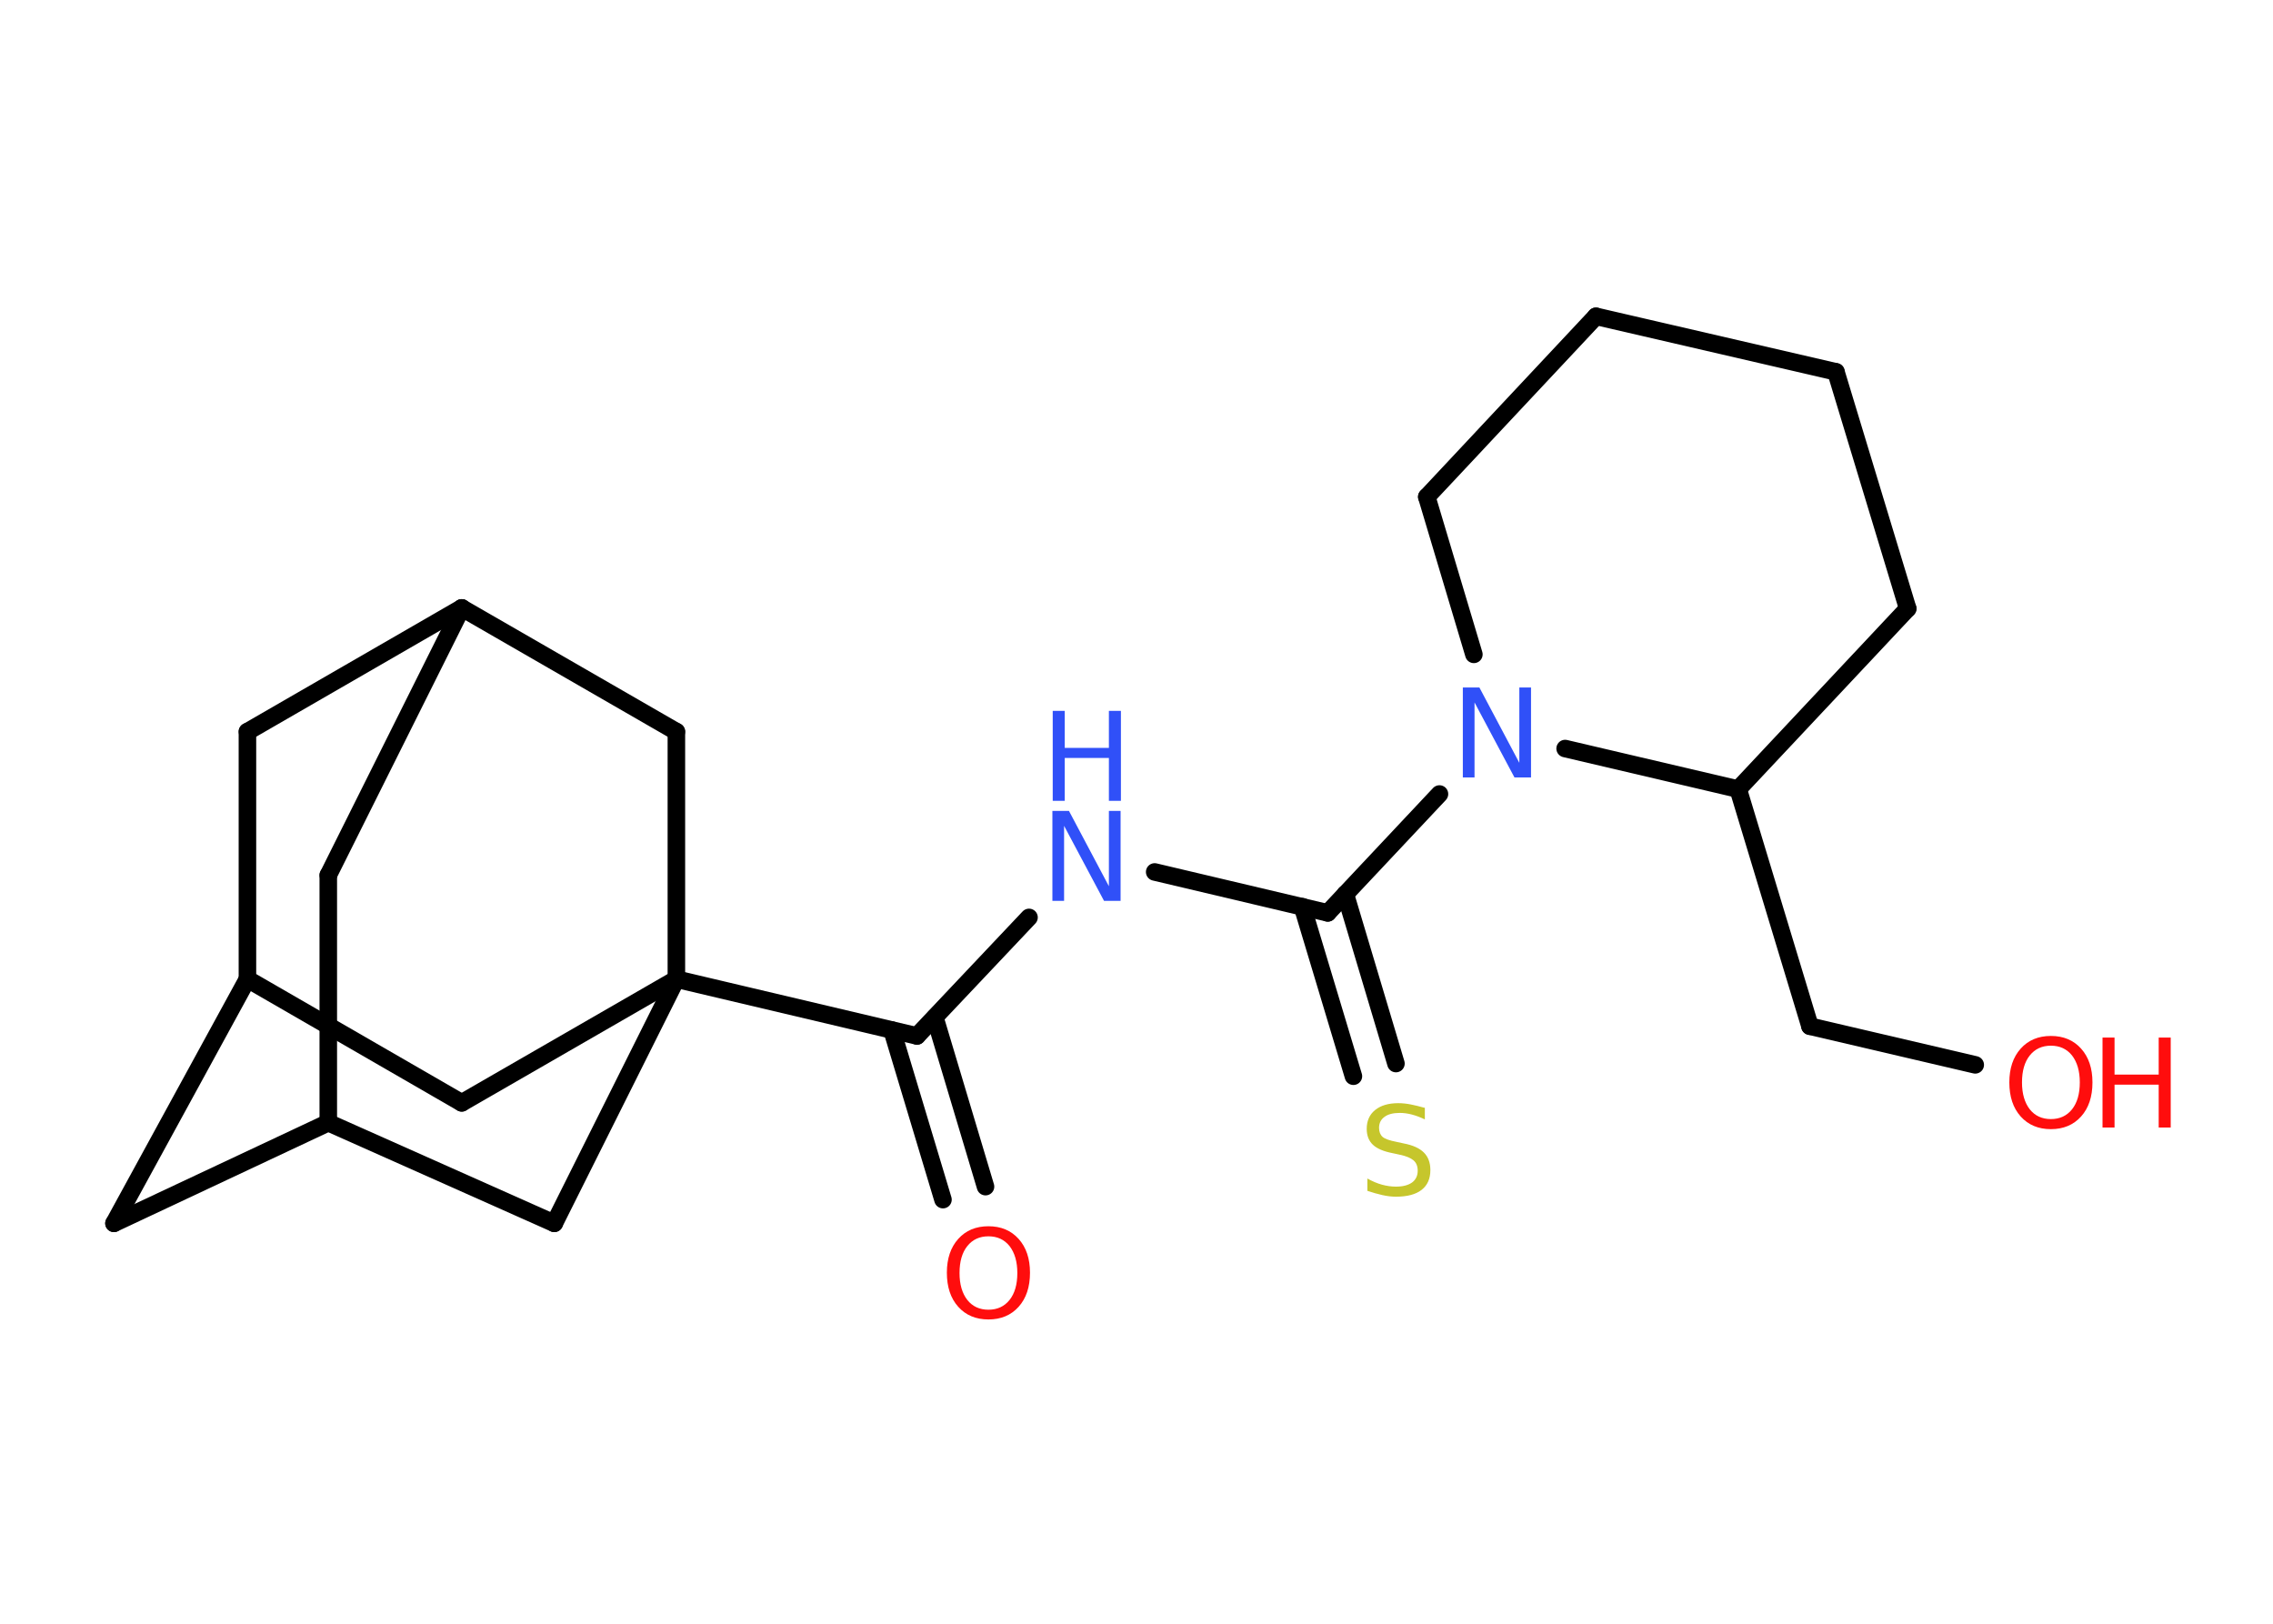 <?xml version='1.0' encoding='UTF-8'?>
<!DOCTYPE svg PUBLIC "-//W3C//DTD SVG 1.1//EN" "http://www.w3.org/Graphics/SVG/1.1/DTD/svg11.dtd">
<svg version='1.2' xmlns='http://www.w3.org/2000/svg' xmlns:xlink='http://www.w3.org/1999/xlink' width='70.0mm' height='50.0mm' viewBox='0 0 70.0 50.0'>
  <desc>Generated by the Chemistry Development Kit (http://github.com/cdk)</desc>
  <g stroke-linecap='round' stroke-linejoin='round' stroke='#000000' stroke-width='.54' fill='#FF0D0D'>
    <rect x='.0' y='.0' width='70.0' height='50.0' fill='#FFFFFF' stroke='none'/>
    <g id='mol1' class='mol'>
      <g id='mol1bnd1' class='bond'>
        <line x1='29.04' y1='36.94' x2='27.47' y2='31.72'/>
        <line x1='30.35' y1='36.54' x2='28.79' y2='31.33'/>
      </g>
      <line id='mol1bnd2' class='bond' x1='28.24' y1='31.9' x2='31.69' y2='28.25'/>
      <line id='mol1bnd3' class='bond' x1='35.56' y1='26.85' x2='40.89' y2='28.11'/>
      <g id='mol1bnd4' class='bond'>
        <line x1='41.43' y1='27.53' x2='42.99' y2='32.75'/>
        <line x1='40.11' y1='27.92' x2='41.68' y2='33.14'/>
      </g>
      <line id='mol1bnd5' class='bond' x1='40.89' y1='28.11' x2='44.33' y2='24.45'/>
      <line id='mol1bnd6' class='bond' x1='45.39' y1='20.15' x2='43.94' y2='15.3'/>
      <line id='mol1bnd7' class='bond' x1='43.94' y1='15.3' x2='49.15' y2='9.74'/>
      <line id='mol1bnd8' class='bond' x1='49.15' y1='9.74' x2='56.54' y2='11.45'/>
      <line id='mol1bnd9' class='bond' x1='56.54' y1='11.45' x2='58.75' y2='18.74'/>
      <line id='mol1bnd10' class='bond' x1='58.75' y1='18.74' x2='53.53' y2='24.3'/>
      <line id='mol1bnd11' class='bond' x1='48.2' y1='23.05' x2='53.53' y2='24.3'/>
      <line id='mol1bnd12' class='bond' x1='53.53' y1='24.3' x2='55.74' y2='31.6'/>
      <line id='mol1bnd13' class='bond' x1='55.74' y1='31.6' x2='60.83' y2='32.79'/>
      <line id='mol1bnd14' class='bond' x1='28.24' y1='31.9' x2='20.83' y2='30.15'/>
      <line id='mol1bnd15' class='bond' x1='20.83' y1='30.15' x2='14.22' y2='33.96'/>
      <line id='mol1bnd16' class='bond' x1='14.22' y1='33.96' x2='7.62' y2='30.15'/>
      <line id='mol1bnd17' class='bond' x1='7.62' y1='30.15' x2='3.51' y2='37.67'/>
      <line id='mol1bnd18' class='bond' x1='3.51' y1='37.67' x2='10.11' y2='34.57'/>
      <line id='mol1bnd19' class='bond' x1='10.11' y1='34.57' x2='10.11' y2='26.95'/>
      <line id='mol1bnd20' class='bond' x1='10.11' y1='26.95' x2='14.22' y2='18.72'/>
      <line id='mol1bnd21' class='bond' x1='14.22' y1='18.72' x2='7.62' y2='22.53'/>
      <line id='mol1bnd22' class='bond' x1='7.62' y1='30.15' x2='7.62' y2='22.53'/>
      <line id='mol1bnd23' class='bond' x1='14.22' y1='18.72' x2='20.83' y2='22.53'/>
      <line id='mol1bnd24' class='bond' x1='20.83' y1='30.15' x2='20.83' y2='22.53'/>
      <line id='mol1bnd25' class='bond' x1='10.11' y1='34.57' x2='17.07' y2='37.67'/>
      <line id='mol1bnd26' class='bond' x1='20.83' y1='30.15' x2='17.07' y2='37.67'/>
      <path id='mol1atm1' class='atom' d='M30.44 38.07q-.41 .0 -.65 .3q-.24 .3 -.24 .83q.0 .52 .24 .83q.24 .3 .65 .3q.41 .0 .65 -.3q.24 -.3 .24 -.83q.0 -.52 -.24 -.83q-.24 -.3 -.65 -.3zM30.44 37.76q.58 .0 .93 .39q.35 .39 .35 1.04q.0 .66 -.35 1.05q-.35 .39 -.93 .39q-.58 .0 -.93 -.39q-.35 -.39 -.35 -1.05q.0 -.65 .35 -1.04q.35 -.39 .93 -.39z' stroke='none'/>
      <g id='mol1atm3' class='atom'>
        <path d='M32.42 24.97h.5l1.23 2.32v-2.32h.36v2.77h-.51l-1.23 -2.31v2.31h-.36v-2.77z' stroke='none' fill='#3050F8'/>
        <path d='M32.42 21.89h.37v1.14h1.36v-1.14h.37v2.77h-.37v-1.32h-1.36v1.32h-.37v-2.77z' stroke='none' fill='#3050F8'/>
      </g>
      <path id='mol1atm5' class='atom' d='M43.88 34.11v.36q-.21 -.1 -.4 -.15q-.19 -.05 -.37 -.05q-.31 .0 -.47 .12q-.17 .12 -.17 .34q.0 .18 .11 .28q.11 .09 .42 .15l.23 .05q.42 .08 .62 .28q.2 .2 .2 .54q.0 .4 -.27 .61q-.27 .21 -.79 .21q-.2 .0 -.42 -.05q-.22 -.05 -.46 -.13v-.38q.23 .13 .45 .19q.22 .06 .43 .06q.32 .0 .5 -.13q.17 -.13 .17 -.36q.0 -.21 -.13 -.32q-.13 -.11 -.41 -.17l-.23 -.05q-.42 -.08 -.61 -.26q-.19 -.18 -.19 -.49q.0 -.37 .26 -.58q.26 -.21 .71 -.21q.19 .0 .39 .04q.2 .04 .41 .1z' stroke='none' fill='#C6C62C'/>
      <path id='mol1atm6' class='atom' d='M45.06 21.17h.5l1.23 2.32v-2.32h.36v2.77h-.51l-1.23 -2.31v2.31h-.36v-2.77z' stroke='none' fill='#3050F8'/>
      <g id='mol1atm13' class='atom'>
        <path d='M63.16 32.2q-.41 .0 -.65 .3q-.24 .3 -.24 .83q.0 .52 .24 .83q.24 .3 .65 .3q.41 .0 .65 -.3q.24 -.3 .24 -.83q.0 -.52 -.24 -.83q-.24 -.3 -.65 -.3zM63.16 31.9q.58 .0 .93 .39q.35 .39 .35 1.04q.0 .66 -.35 1.05q-.35 .39 -.93 .39q-.58 .0 -.93 -.39q-.35 -.39 -.35 -1.05q.0 -.65 .35 -1.04q.35 -.39 .93 -.39z' stroke='none'/>
        <path d='M64.75 31.95h.37v1.14h1.36v-1.14h.37v2.77h-.37v-1.32h-1.36v1.32h-.37v-2.77z' stroke='none'/>
      </g>
    </g>
  </g>
</svg>
